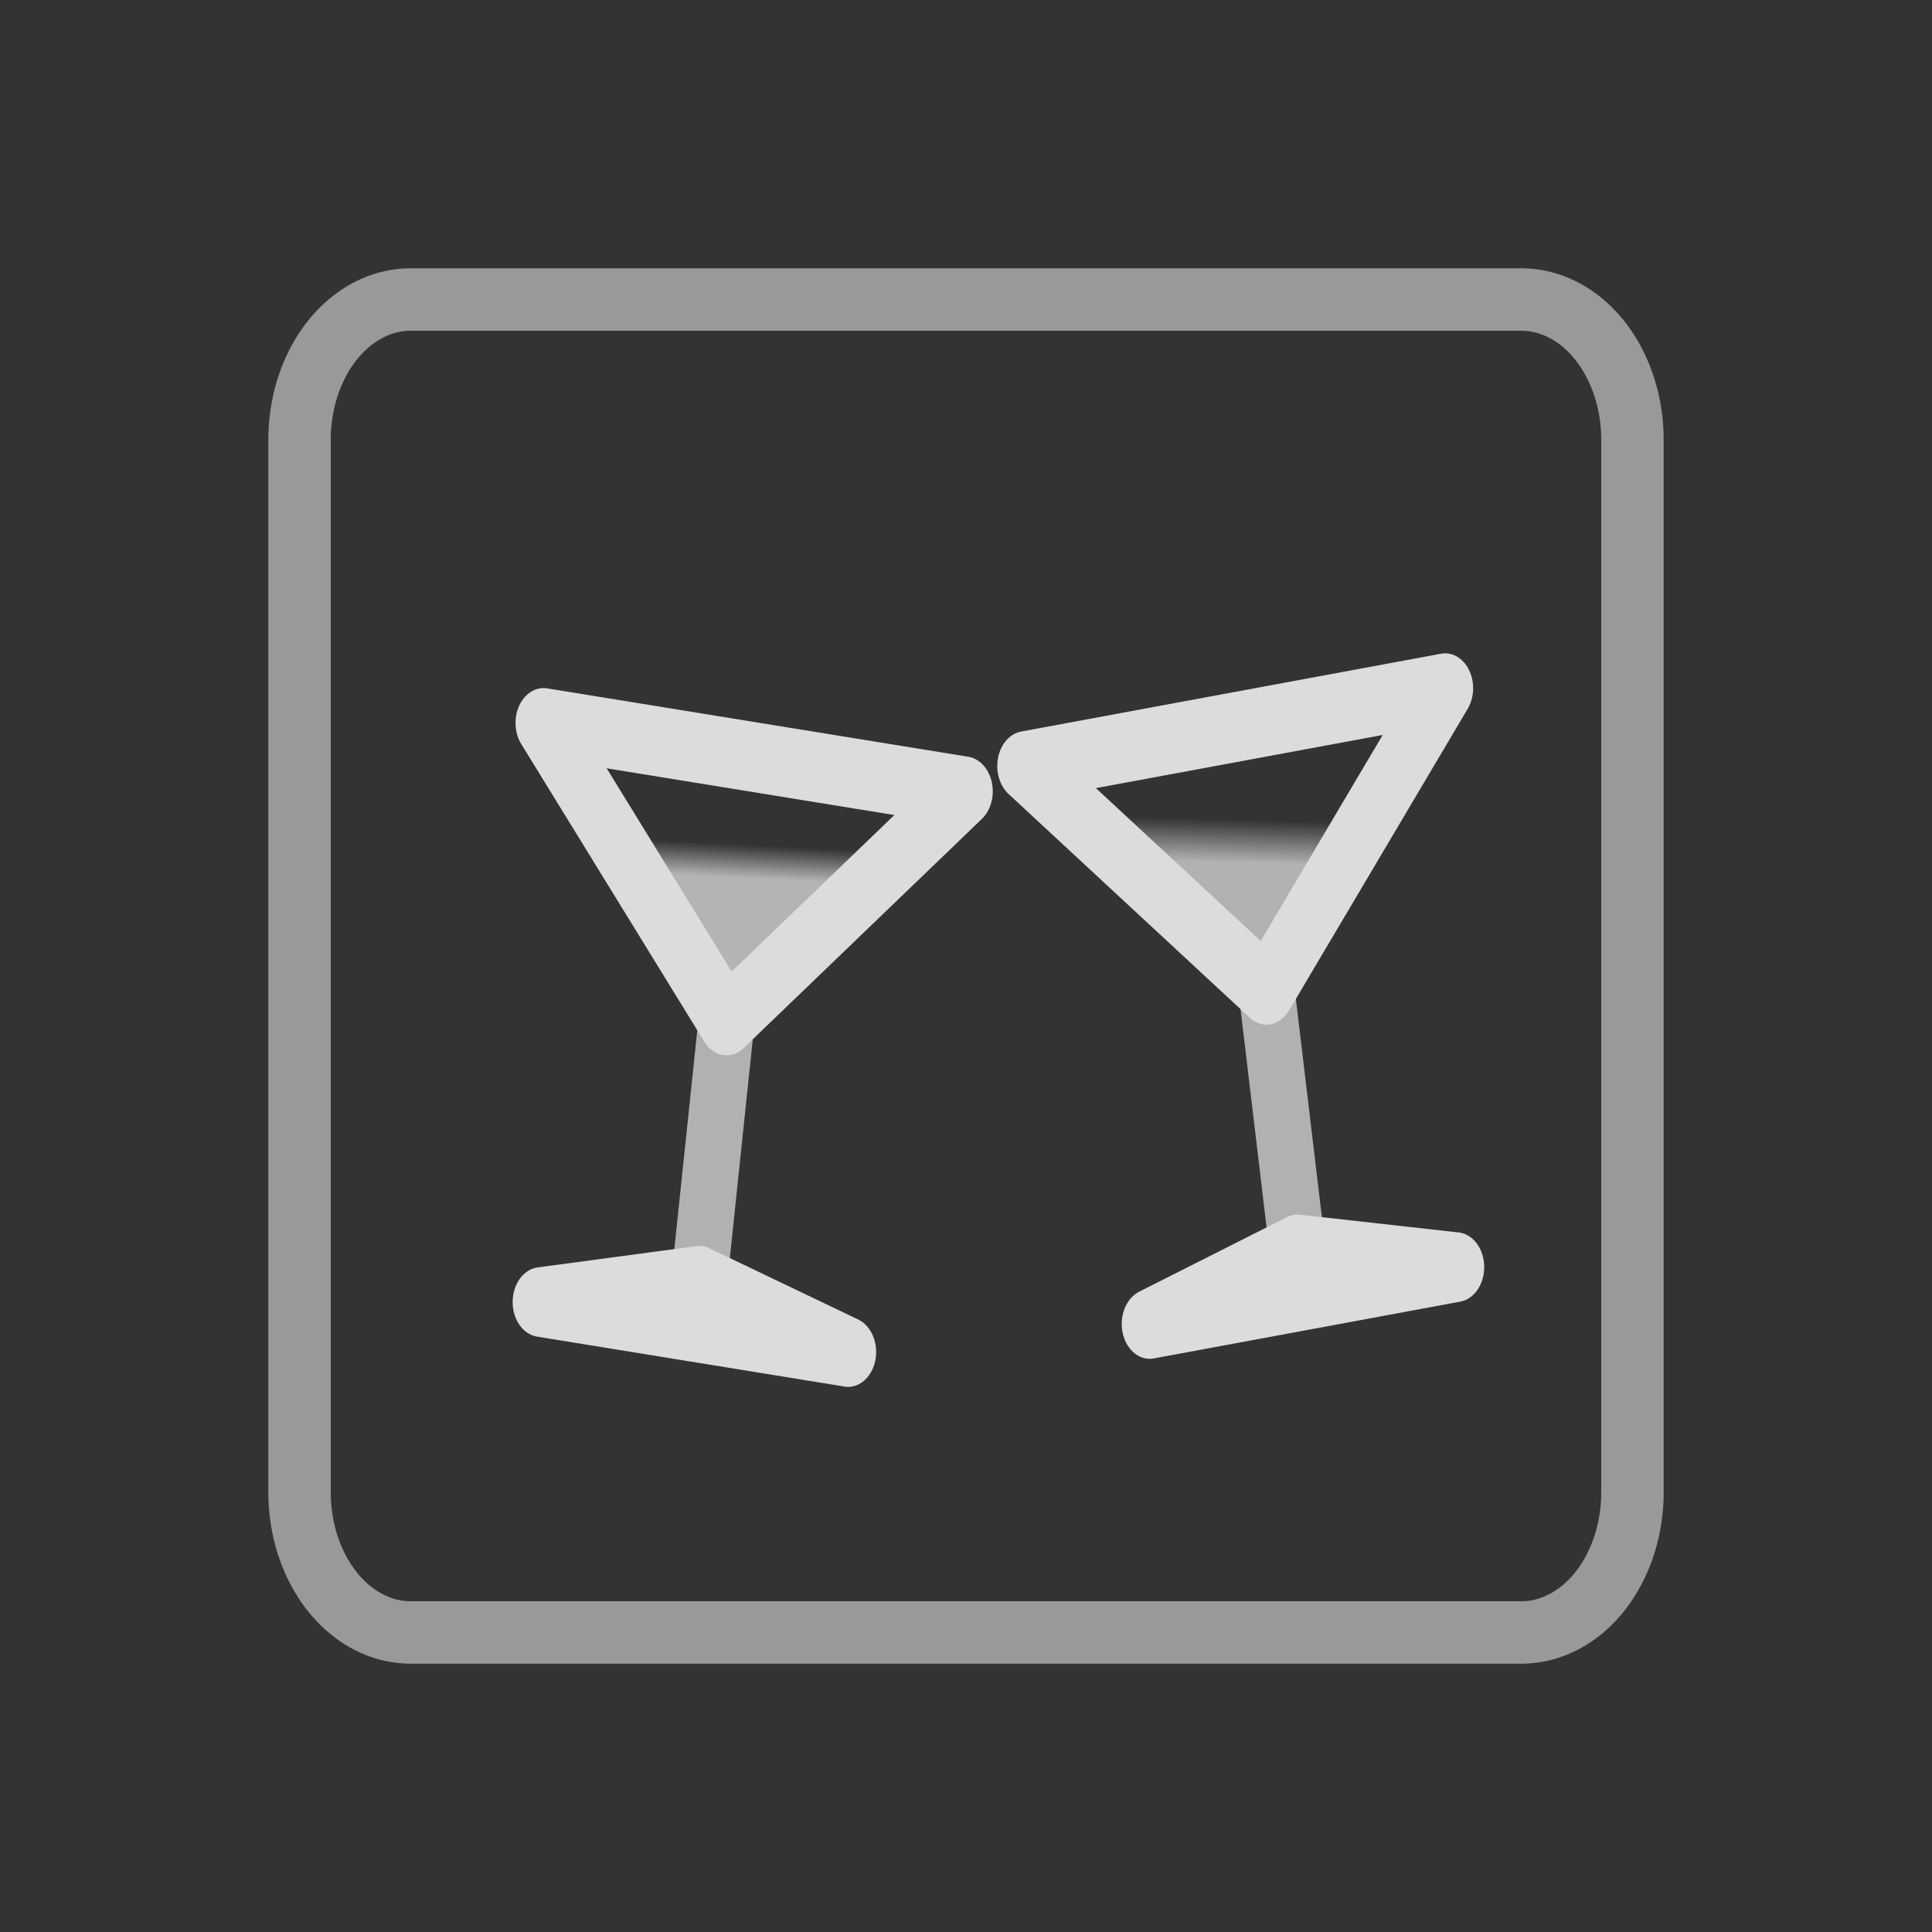 <svg xmlns="http://www.w3.org/2000/svg" xmlns:xlink="http://www.w3.org/1999/xlink" width="72" height="72"><rect width="100%" height="100%" fill="#333333" stroke="none"/><defs><linearGradient id="b"><stop offset="0" stop-color="#fff" stop-opacity=".765"/><stop offset="1" stop-color="#fff" stop-opacity="0"/></linearGradient><linearGradient id="a"><stop offset="0" stop-color="#fff" stop-opacity=".754"/><stop offset="1" stop-color="#fff" stop-opacity="0"/></linearGradient><linearGradient xlink:href="#a" id="c" x1="11.406" y1="104.761" x2="11.75" y2="102.75" gradientUnits="userSpaceOnUse"/><linearGradient gradientTransform="translate(-36.75 4.804)" xlink:href="#b" id="d" x1="11.891" y1="104.324" x2="11.75" y2="102.75" gradientUnits="userSpaceOnUse"/></defs><path d="M56.697 11.163H15.303a4.14 5.229 0 0 0-4.14 5.229v39.216a4.14 5.229 0 0 0 4.14 5.229h41.394a4.14 5.229 0 0 0 4.14-5.229V16.392a4.14 5.229 0 0 0-4.14-5.229z" opacity=".5" fill="none" stroke="#fff" stroke-width="2.326"/><g opacity=".827" stroke="#fff" stroke-width="3.293"><path d="M25.25 98.49l-12.5 12.552L.25 98.491z" style="isolation:auto;mix-blend-mode:normal;solid-color:#fff;solid-opacity:1;marker:none" overflow="visible" transform="matrix(.626 -.116 .093 .78 28.891 -48.247)" color="#fff" fill="url(#c)" fill-rule="evenodd" stroke-linecap="round" stroke-linejoin="round"/><path d="M21.875 125.651l-9.125-2.205-9.125 2.205z" style="isolation:auto;mix-blend-mode:normal;solid-color:#fff;solid-opacity:1;marker:none" overflow="visible" transform="matrix(.626 -.116 .093 .78 28.891 -48.247)" color="#fff" fill="#fff" fill-opacity=".716" fill-rule="evenodd" stroke-linecap="round" stroke-linejoin="round"/><path d="M12.75 111.042v12.404" transform="matrix(.626 -.116 .093 .78 28.891 -48.247)" opacity=".75" fill="none"/></g><g opacity=".827" stroke="#fff" stroke-width="3.293"><path d="M-11.5 103.295L-24 115.846l-12.5-12.551z" style="isolation:auto;mix-blend-mode:normal;solid-color:#fff;solid-opacity:1;marker:none" overflow="visible" transform="matrix(.628 .102 -.082 .782 51.647 -50.113)" color="#fff" fill="url(#d)" fill-rule="evenodd" stroke-linecap="round" stroke-linejoin="round"/><path d="M-14.875 130.455L-24 128.25l-9.125 2.205z" style="isolation:auto;mix-blend-mode:normal;solid-color:#fff;solid-opacity:1;marker:none" overflow="visible" transform="matrix(.628 .102 -.082 .782 51.647 -50.113)" color="#fff" fill="#fff" fill-opacity=".716" fill-rule="evenodd" stroke-linecap="round" stroke-linejoin="round"/><path d="M-24 115.846v12.404" transform="matrix(.628 .102 -.082 .782 51.647 -50.113)" opacity=".75" fill="none"/></g></svg>